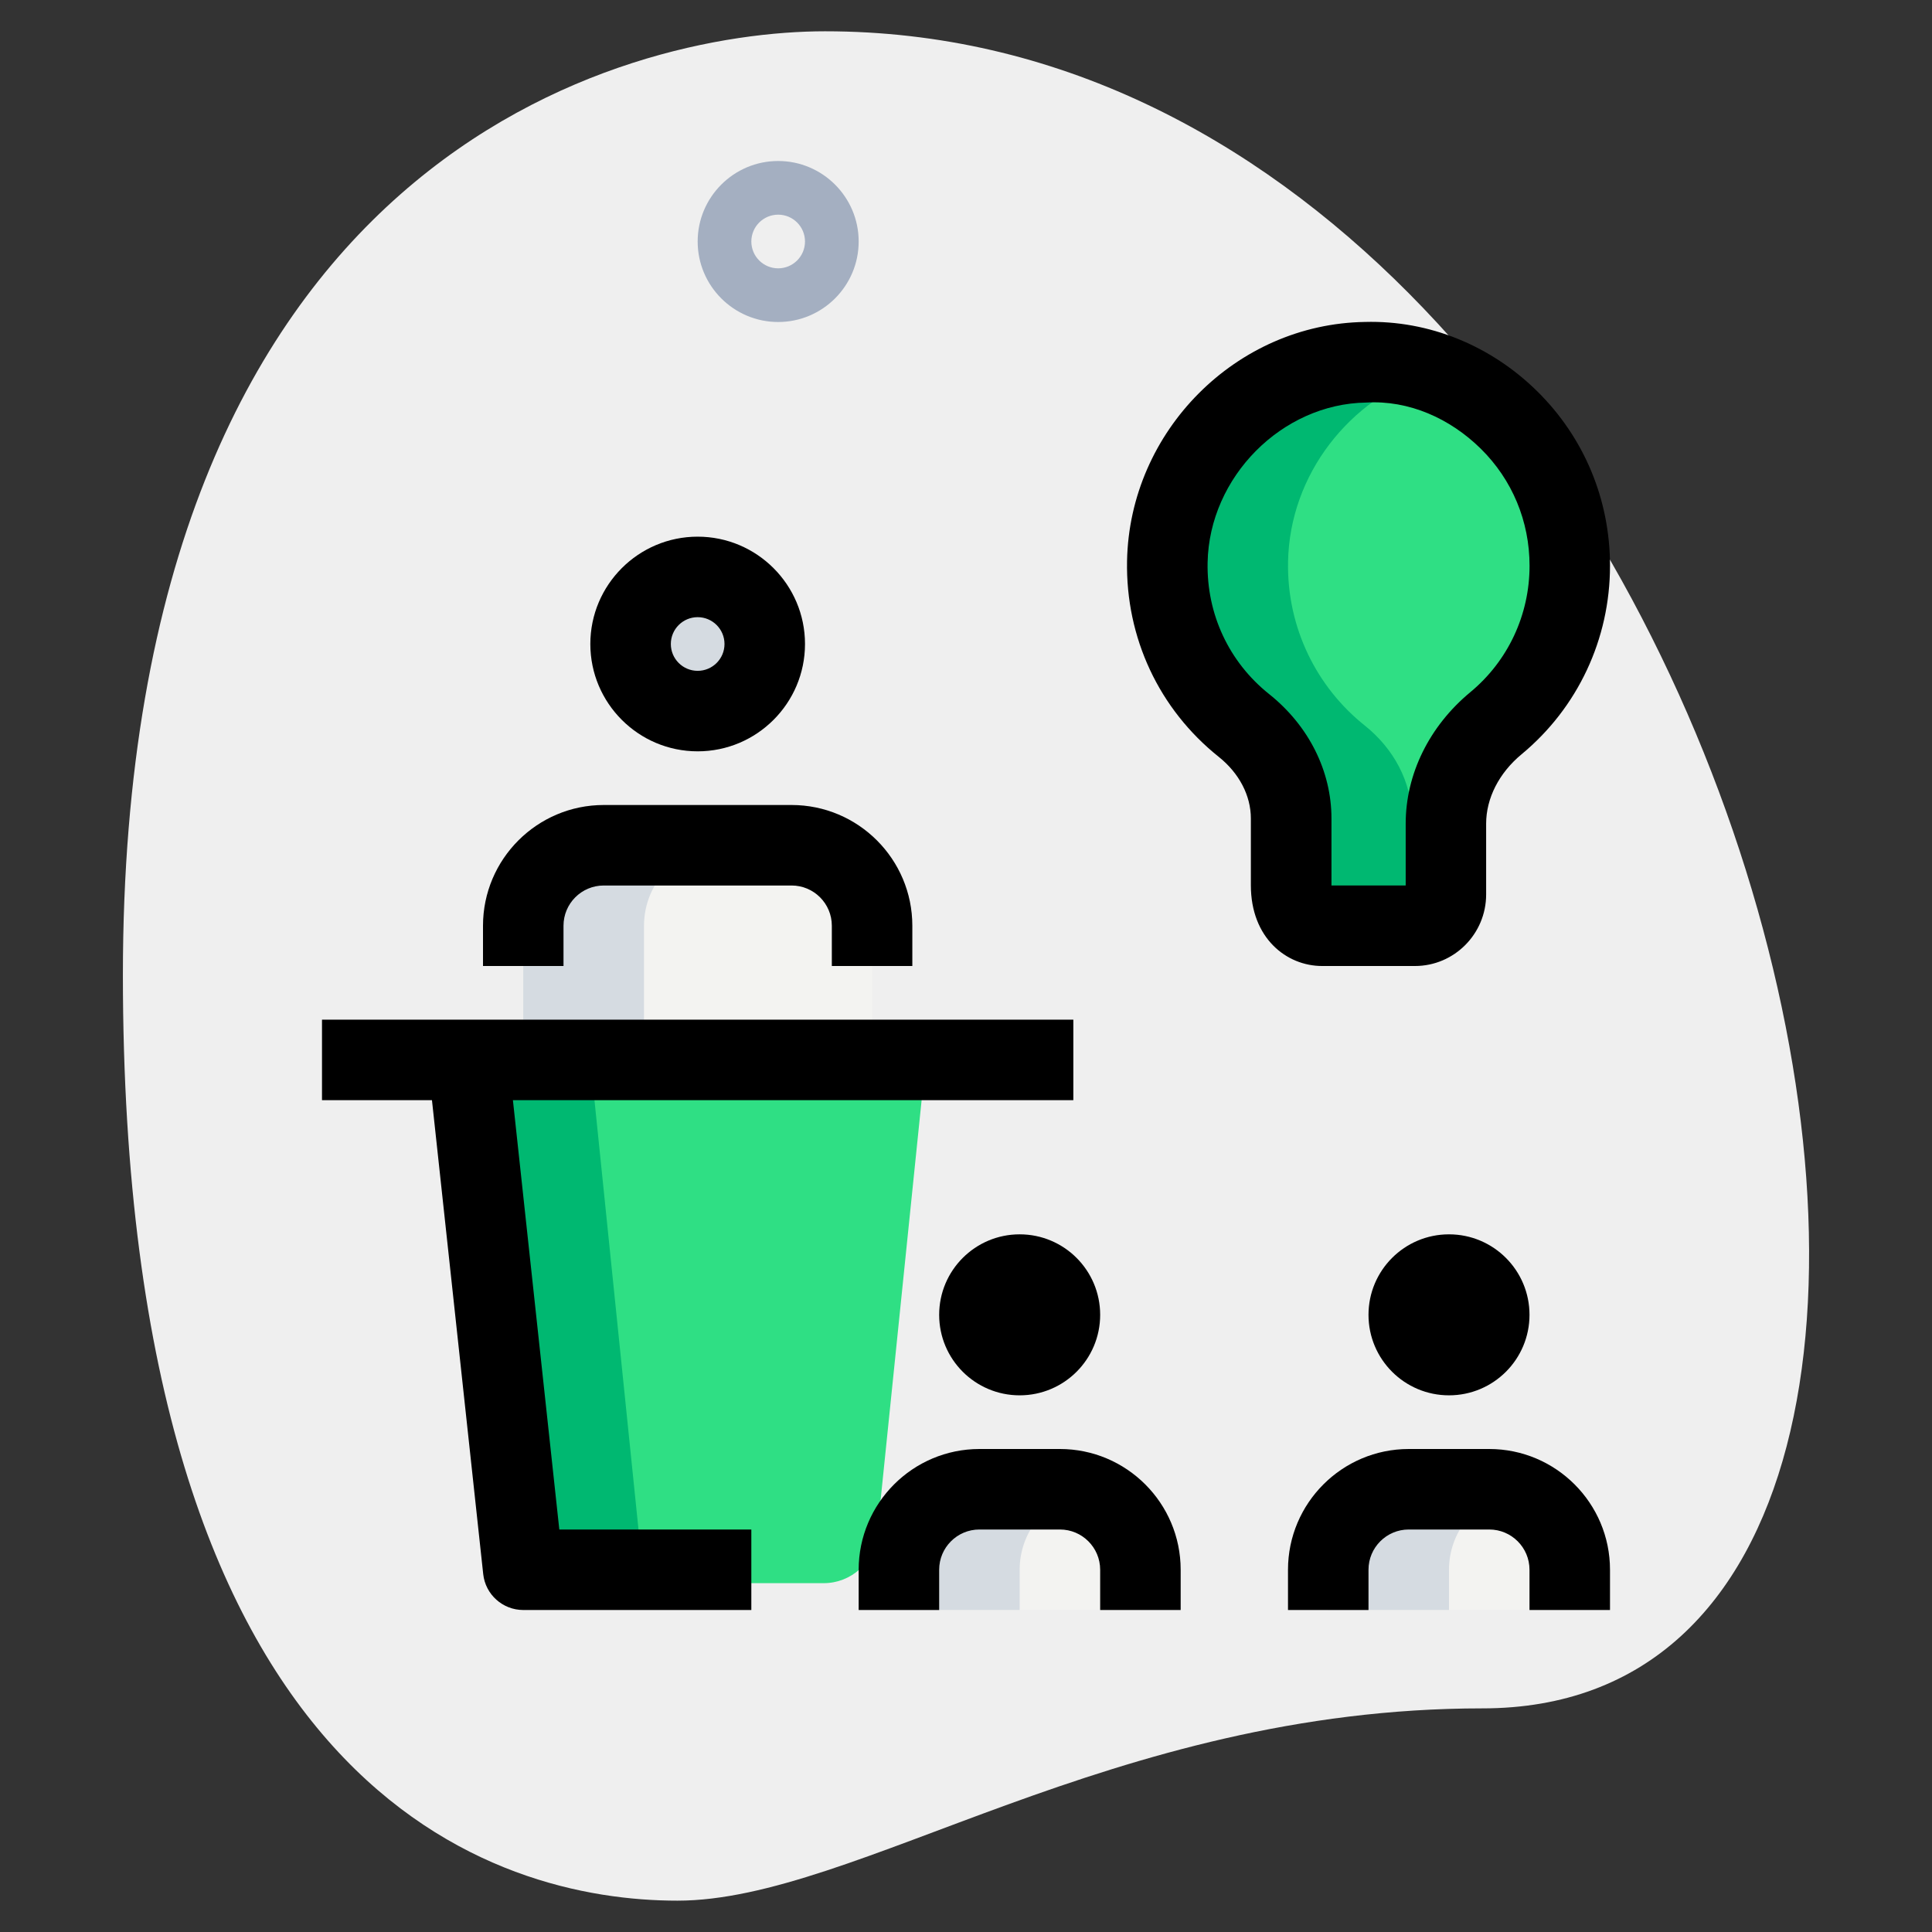 <svg id="_x31__x2C_5" enable-background="new 0 0 36 36" height="512" viewBox="0 0 36 36" width="512" xmlns="http://www.w3.org/2000/svg"><rect x="0" y="0" width="36" height="36" fill="#333333" stroke="none"/><path d="m27.623 31.833c-6.917 0-11.667 3.583-15 3.583s-10.333-1.916-10.333-17.249 9.417-17.584 13.083-17.584c17.167 0 24.5 31.25 12.25 31.25z" fill="#efefef"/><path d="m14.5 6c-.827 0-1.5-.673-1.5-1.5s.673-1.5 1.5-1.5 1.5.673 1.5 1.5-.673 1.5-1.5 1.5zm0-2c-.276 0-.5.224-.5.5s.224.5.5.5.5-.224.5-.5-.224-.5-.5-.5z" fill="#a4afc1"/><path d="m29.25 10.542c0-2.113-1.709-3.822-3.806-3.791-1.984.029-3.656 1.712-3.694 3.717-.023 1.238.54 2.343 1.428 3.051.534.426.879 1.045.879 1.732v1.245c0 .497.258.755.577.755h1.731c.319 0 .577-.261.577-.583v-1.319c0-.738.367-1.405.932-1.872.84-.697 1.376-1.752 1.376-2.935z" fill="#2fdf84"/><path d="m16.342 28.602.908-8.852h-8.5l.908 8.852c.052.51.482.898.995.898h4.695c.512 0 .942-.388.994-.898z" fill="#2fdf84"/><g fill="#f3f3f1"><circle cx="13" cy="12" r="1.25"/><path d="m9.75 17.25c0-.828.672-1.5 1.5-1.5h3.5c.828 0 1.5.672 1.5 1.5v2.5h-6.5z"/><path d="m21.25 29.25c0-.828-.672-1.5-1.5-1.5h-1.5c-.828 0-1.5.672-1.5 1.5v.75h4.5z"/><path d="m29.25 29.25c0-.828-.672-1.5-1.5-1.5h-1.5c-.828 0-1.5.672-1.5 1.5v.75h4.5z"/></g><path d="m26.308 16.495v-1.245c0-.687-.346-1.306-.879-1.732-.888-.708-1.451-1.813-1.428-3.051.031-1.633 1.151-3.035 2.635-3.521-.377-.122-.773-.202-1.191-.196-1.984.029-3.656 1.712-3.694 3.717-.023 1.238.54 2.343 1.428 3.051.534.426.879 1.045.879 1.732v1.245c0 .497.258.755.577.755h1.731c.097 0 .183-.03.263-.072-.189-.106-.321-.331-.321-.683z" fill="#00b871"/><path d="m11.908 28.602-.908-8.852h-2.25l.908 8.852c.052.51.482.898.995.898h2.25c-.513 0-.943-.388-.995-.898z" fill="#00b871"/><path d="m14 12c0-.19.049-.365.125-.526-.2-.425-.625-.724-1.125-.724-.69 0-1.25.56-1.25 1.25s.56 1.25 1.25 1.25c.5 0 .925-.299 1.125-.724-.076-.161-.125-.336-.125-.526z" fill="#d5dbe1"/><path d="m13.5 15.75h-2.25c-.828 0-1.5.672-1.5 1.5v2.5h2.25v-2.5c0-.828.672-1.5 1.5-1.5z" fill="#d5dbe1"/><path d="m20.125 27.803c-.121-.031-.245-.053-.375-.053h-1.5c-.828 0-1.5.672-1.5 1.5v.75h2.25v-.75c0-.698.479-1.28 1.125-1.447z" fill="#d5dbe1"/><path d="m28.125 27.803c-.121-.031-.245-.053-.375-.053h-1.5c-.828 0-1.5.672-1.5 1.5v.75h2.25v-.75c0-.698.479-1.28 1.125-1.447z" fill="#d5dbe1"/><path d="m26.365 18h-1.73c-.66 0-1.327-.517-1.327-1.505v-1.245c0-.425-.218-.843-.597-1.146-1.114-.889-1.737-2.22-1.71-3.652.046-2.42 2.035-4.417 4.433-4.453 1.194-.033 2.347.441 3.21 1.292.875.863 1.356 2.017 1.356 3.251 0 1.365-.6 2.645-1.647 3.512-.42.348-.661.819-.661 1.294v1.319c0 .735-.595 1.333-1.327 1.333zm-1.557-1.5h1.385v-1.152c0-.923.439-1.816 1.204-2.45.702-.581 1.104-1.44 1.104-2.356 0-.829-.323-1.604-.909-2.181-.575-.566-1.34-.907-2.135-.86-1.572.023-2.925 1.388-2.955 2.981-.019.962.399 1.855 1.146 2.451.738.589 1.162 1.434 1.162 2.318v1.245c-.002.001-.002.003-.002.004z"/><path d="m14 30h-4.25c-.383 0-.705-.289-.746-.669l-1.081-9.996 1.491-.161 1.008 9.326h3.578z"/><path d="m6 19h14v1.5h-14z"/><path d="m13 14c-1.103 0-2-.897-2-2s.897-2 2-2 2 .897 2 2-.897 2-2 2zm0-2.5c-.276 0-.5.224-.5.5s.224.5.5.5.5-.224.5-.5-.224-.5-.5-.5z"/><path d="m17 18h-1.5v-.75c0-.414-.336-.75-.75-.75h-3.5c-.414 0-.75.336-.75.75v.75h-1.5v-.75c0-1.241 1.009-2.25 2.25-2.25h3.5c1.241 0 2.25 1.009 2.25 2.25z"/><circle cx="27" cy="24.5" r="1.5"/><path d="m30 30h-1.5v-.75c0-.414-.336-.75-.75-.75h-1.5c-.414 0-.75.336-.75.75v.75h-1.5v-.75c0-1.241 1.009-2.25 2.25-2.25h1.5c1.241 0 2.25 1.009 2.25 2.25z"/><circle cx="19" cy="24.5" r="1.5"/><path d="m22 30h-1.5v-.75c0-.414-.336-.75-.75-.75h-1.5c-.414 0-.75.336-.75.75v.75h-1.5v-.75c0-1.241 1.009-2.25 2.25-2.25h1.5c1.241 0 2.25 1.009 2.25 2.25z"/></svg>